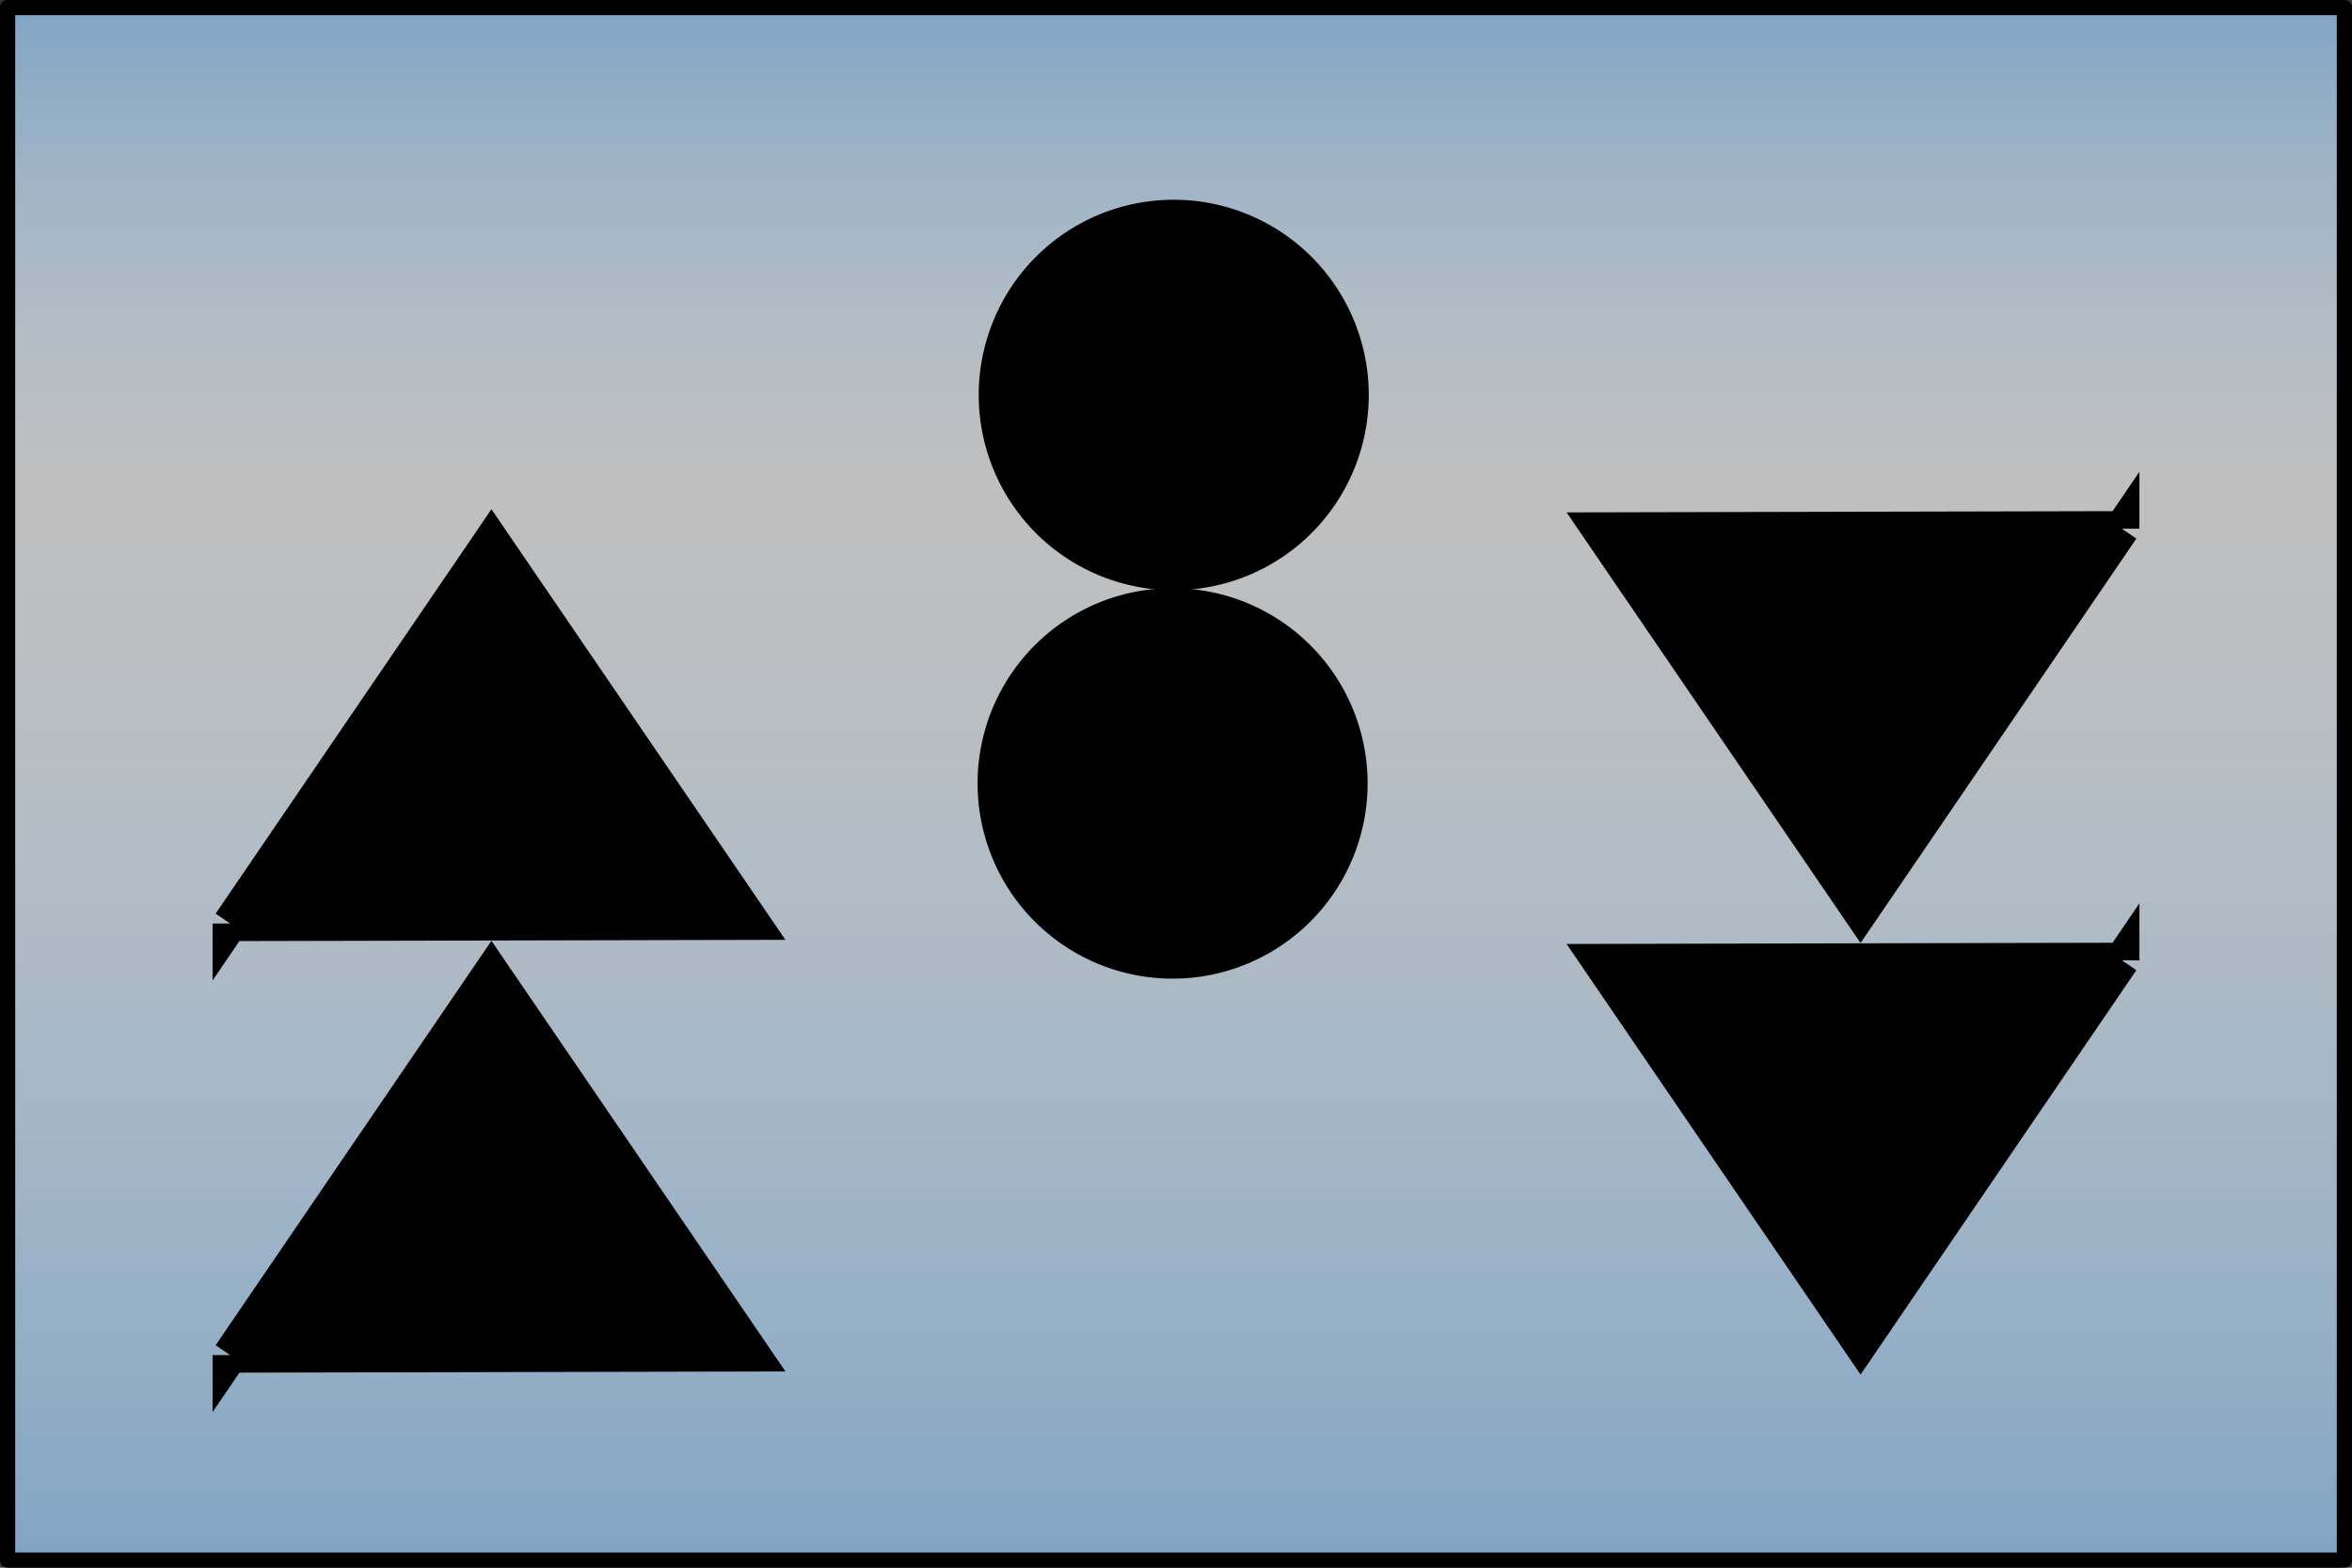 <?xml version="1.0" encoding="UTF-8" standalone="no"?>
<!-- Created with Inkscape (http://www.inkscape.org/) -->

<svg
   xmlns:dc="http://purl.org/dc/elements/1.1/"
   xmlns:cc="http://creativecommons.org/ns#"
   xmlns:rdf="http://www.w3.org/1999/02/22-rdf-syntax-ns#"
   xmlns:svg="http://www.w3.org/2000/svg"
   xmlns="http://www.w3.org/2000/svg"
   xmlns:xlink="http://www.w3.org/1999/xlink"
   xmlns:sodipodi="http://sodipodi.sourceforge.net/DTD/sodipodi-0.dtd"
   xmlns:inkscape="http://www.inkscape.org/namespaces/inkscape"
   width="60"
   height="40"
   id="svg2"
   version="1.1"
   inkscape:version="0.47 r22583"
   sodipodi:docname="HazButton.svg"
   inkscape:export-filename="/Users/mherring/boatsw/oseam/openseamap/josm/icons/Chan.png"
   inkscape:export-xdpi="90"
   inkscape:export-ydpi="90"
   style="display:inline">
  <rect width="100%" height="100%" fill="#333333" stroke="none"/>
  <defs
     id="defs4">
    <linearGradient
       inkscape:collect="always"
       id="linearGradient5445">
      <stop
         style="stop-color:#80a4c4;stop-opacity:1"
         offset="0"
         id="stop5447" />
      <stop
         id="stop5453"
         offset="0.312"
         style="stop-color:#ffffff;stop-opacity:0.686;" />
      <stop
         style="stop-color:#80a4c4;stop-opacity:1"
         offset="1"
         id="stop5449" />
    </linearGradient>
    <inkscape:perspective
       sodipodi:type="inkscape:persp3d"
       inkscape:vp_x="0 : 526.18109 : 1"
       inkscape:vp_y="0 : 1000 : 0"
       inkscape:vp_z="744.09448 : 526.18109 : 1"
       inkscape:persp3d-origin="372.04724 : 350.78739 : 1"
       id="perspective10" />
    <linearGradient
       inkscape:collect="always"
       xlink:href="#linearGradient5445"
       id="linearGradient5451"
       x1="50"
       y1="1012.362"
       x2="50"
       y2="1052.362"
       gradientUnits="userSpaceOnUse"
       gradientTransform="matrix(0.599,0,0,1.003,0.044,-2.941)" />
  </defs>
  <sodipodi:namedview
     id="base"
     pagecolor="#ffffff"
     bordercolor="#666666"
     borderopacity="1.0"
     inkscape:pageopacity="0.0"
     inkscape:pageshadow="2"
     inkscape:zoom="16.8"
     inkscape:cx="21.187585"
     inkscape:cy="17.390374"
     inkscape:document-units="px"
     inkscape:current-layer="layer1"
     showgrid="true"
     inkscape:showpageshadow="false"
     inkscape:snap-grids="false"
     inkscape:window-width="1920"
     inkscape:window-height="1088"
     inkscape:window-x="1440"
     inkscape:window-y="0"
     inkscape:window-maximized="0">
    <inkscape:grid
       type="xygrid"
       id="grid2816"
       empspacing="5"
       visible="true"
       enabled="true"
       snapvisiblegridlinesonly="true" />
  </sodipodi:namedview>
  <g
     inkscape:label="Graphics"
     inkscape:groupmode="layer"
     id="layer1"
     transform="translate(0,-1012.362)"
     style="display:inline">
    <rect
       style="fill:url(#linearGradient5451);fill-opacity:1;stroke:#000000;stroke-width:0.388;stroke-linejoin:round;stroke-miterlimit:4;stroke-opacity:1;stroke-dasharray:none"
       id="rect4923"
       width="59.612"
       height="39.612"
       x="0.194"
       y="1012.556" />
    <path
       style="fill:#000000;fill-opacity:1;stroke:#000000;stroke-width:0.896px;stroke-linecap:butt;stroke-linejoin:miter;stroke-opacity:1"
       d="m 5.871,1035.926 6.666,-9.776 6.652,9.746 -13.318,0.03 0,-10e-5 z"
       id="path3623"
       sodipodi:nodetypes="ccccc" />
    <path
       sodipodi:nodetypes="ccccc"
       id="path3687"
       d="m 5.871,1046.938 6.666,-9.776 6.652,9.746 -13.318,0.03 0,-1e-4 z"
       style="fill:#000000;fill-opacity:1;stroke:#000000;stroke-width:0.896px;stroke-linecap:butt;stroke-linejoin:miter;stroke-opacity:1" />
    <path
       sodipodi:nodetypes="ccccc"
       id="path3689"
       d="m 54.129,1036.864 -6.666,9.776 -6.652,-9.746 13.318,-0.03 0,10e-5 z"
       style="fill:#000000;fill-opacity:1;stroke:#000000;stroke-width:0.896px;stroke-linecap:butt;stroke-linejoin:miter;stroke-opacity:1" />
    <path
       style="fill:#000000;fill-opacity:1;stroke:#000000;stroke-width:0.896px;stroke-linecap:butt;stroke-linejoin:miter;stroke-opacity:1"
       d="m 54.129,1025.852 -6.666,9.776 -6.652,-9.746 13.318,-0.03 0,10e-5 z"
       id="path3691"
       sodipodi:nodetypes="ccccc" />
    <path
       sodipodi:type="arc"
       style="fill:#000000;fill-opacity:1;stroke:#000000;stroke-opacity:1"
       id="path3693"
       sodipodi:cx="25.625"
       sodipodi:cy="18.154762"
       sodipodi:rx="4.6130953"
       sodipodi:ry="4.5833335"
       d="m 30.238,18.155 a 4.613,4.583 0 1 1 -9.226,0 4.613,4.583 0 1 1 9.226,0 z"
       transform="matrix(0.973,0,0,0.98,5.009,1004.648)" />
    <path
       transform="matrix(0.973,0,0,0.98,4.98,1014.559)"
       d="m 30.238,18.155 a 4.613,4.583 0 1 1 -9.226,0 4.613,4.583 0 1 1 9.226,0 z"
       sodipodi:ry="4.5833335"
       sodipodi:rx="4.6130953"
       sodipodi:cy="18.154762"
       sodipodi:cx="25.625"
       id="path3695"
       style="fill:#000000;fill-opacity:1;stroke:#000000;stroke-opacity:1"
       sodipodi:type="arc" />
  </g>
</svg>
